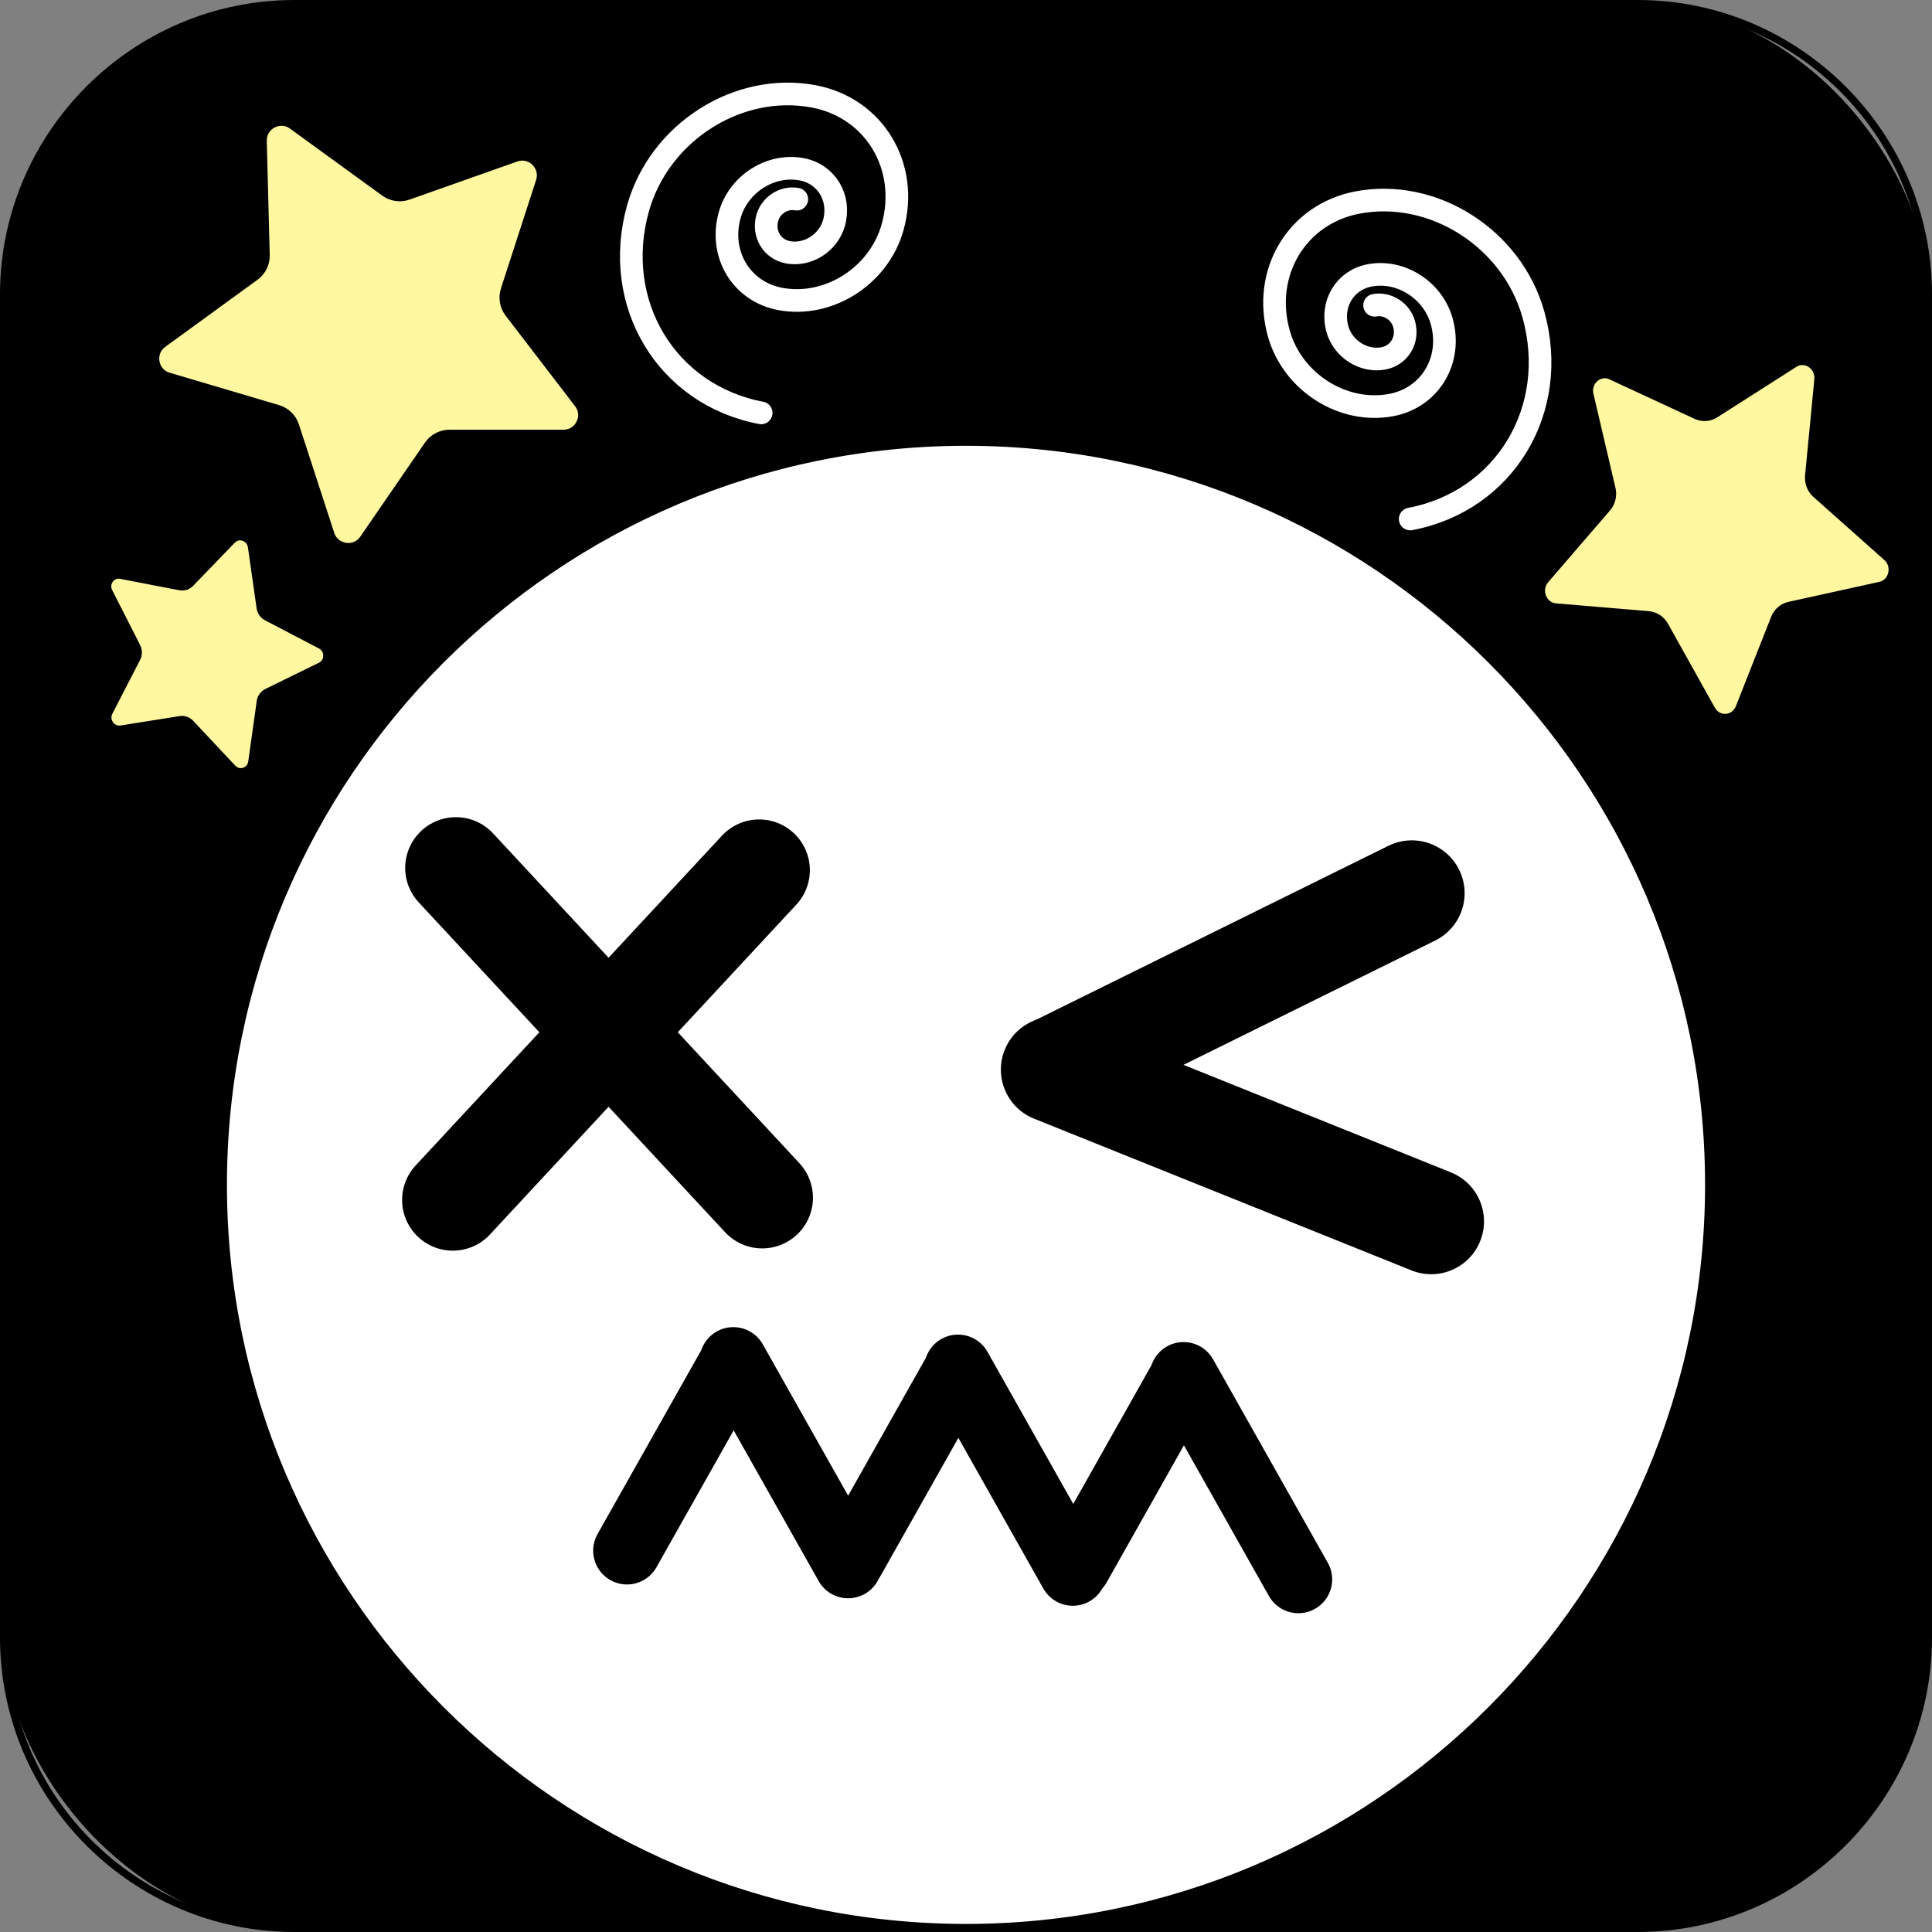 <?xml version="1.0" encoding="UTF-8"?>
<svg xmlns="http://www.w3.org/2000/svg" viewBox="0 0 256 256">
  <rect x="0" y="0" width="256" height="256" fill="#808080" stroke="none"/>
  <defs>
    <style>
      .cls-1 {
        fill: #fff;
      }

      .cls-2 {
        stroke-width: 13.44px;
      }

      .cls-2, .cls-3, .cls-4 {
        stroke: #000;
      }

      .cls-2, .cls-3, .cls-4, .cls-5 {
        fill: none;
        stroke-linecap: round;
        stroke-miterlimit: 10;
      }

      .cls-6 {
        fill: #fff8a1;
      }

      .cls-3 {
        stroke-width: 14px;
      }

      .cls-4 {
        stroke-width: 8.96px;
      }

      .cls-5 {
        stroke: #fff;
        stroke-width: 3px;
      }
    </style>
  </defs>
  <g id="Layer_1" data-name="Layer 1">
    <g>
      <rect x=".5" y=".5" width="255" height="255" rx="38.5" ry="38.5"/>
      <path d="m217,1c20.95,0,38,17.05,38,38v178c0,20.95-17.05,38-38,38H39c-20.95,0-38-17.05-38-38V39C1,18.05,18.05,1,39,1h178m0-1H39C17.55,0,0,17.55,0,39v178c0,21.45,17.55,39,39,39h178c21.45,0,39-17.55,39-39V39c0-21.45-17.55-39-39-39h0Z"/>
    </g>
  </g>
  <g id="Layer_4" data-name="Layer 4">
    <g>
      <circle class="cls-1" cx="128" cy="157" r="98.46"/>
      <path d="m128,59.07c54,0,97.93,43.93,97.93,97.93s-43.93,97.93-97.93,97.93S30.07,211,30.07,157s43.93-97.93,97.93-97.93m0-1.07c-54.68,0-99,44.32-99,99s44.32,99,99,99,99-44.32,99-99-44.32-99-99-99h0Z"/>
    </g>
    <line class="cls-2" x1="60.41" y1="115" x2="101" y2="158.7"/>
    <line class="cls-2" x1="100.59" y1="115.3" x2="60" y2="159"/>
    <line class="cls-3" x1="187.07" y1="118.35" x2="139.81" y2="141.69"/>
    <line class="cls-3" x1="189.64" y1="161.84" x2="139.62" y2="141.73"/>
    <line class="cls-4" x1="83.08" y1="205.47" x2="96.6" y2="181.5"/>
    <line class="cls-4" x1="97.17" y1="180.33" x2="112.38" y2="207.3"/>
    <line class="cls-4" x1="112.86" y1="206.46" x2="126.37" y2="182.5"/>
    <line class="cls-4" x1="126.94" y1="181.32" x2="142.15" y2="208.29"/>
    <line class="cls-4" x1="142.75" y1="207.45" x2="156.26" y2="183.48"/>
    <line class="cls-4" x1="156.83" y1="182.31" x2="172.04" y2="209.28"/>
    <g>
      <path class="cls-6" d="m46.13,72.45c-1.08,0-2-.66-2.33-1.69l-4.68-14.37c-.35-1.08-1.21-1.91-2.3-2.24l-14.49-4.29c-.91-.27-1.55-.99-1.71-1.93-.16-.94.2-1.83.97-2.39l12.22-8.89c.92-.67,1.45-1.74,1.42-2.87l-.39-15.11c-.02-.67.22-1.29.68-1.76.47-.48,1.11-.75,1.77-.75.51,0,1,.16,1.42.47l12.23,8.88c.59.43,1.29.66,2.02.66.39,0,.78-.07,1.15-.2l14.25-5.04c.27-.1.55-.15.83-.15.77,0,1.51.38,1.97,1.02.46.63.58,1.43.34,2.18l-4.66,14.38c-.35,1.08-.15,2.26.54,3.16l9.2,11.99c.58.75.67,1.71.25,2.57-.42.85-1.24,1.36-2.19,1.36h-15.11c-1.13,0-2.19.57-2.84,1.5l-8.56,12.45c-.46.67-1.19,1.06-2,1.06Z"/>
      <path d="m37.29,16.66c.41,0,.79.13,1.13.38l12.23,8.88c.68.49,1.48.75,2.32.75.45,0,.89-.08,1.32-.23l14.25-5.04c.22-.08.44-.12.66-.12.61,0,1.19.3,1.57.82.21.3.53.91.27,1.73l-4.66,14.38c-.4,1.23-.17,2.59.62,3.62l9.2,11.99c.46.6.54,1.36.2,2.04-.33.68-.99,1.08-1.74,1.08h-15.11c-1.3,0-2.51.65-3.25,1.72l-8.56,12.45c-.37.54-.95.84-1.59.84s-1.54-.35-1.86-1.34l-4.68-14.37c-.4-1.23-1.38-2.19-2.63-2.56l-14.49-4.29c-.73-.21-1.23-.79-1.36-1.53-.13-.75.16-1.46.77-1.9l12.22-8.89c1.05-.76,1.66-1.99,1.62-3.29l-.39-15.11c-.02-.68.28-1.14.54-1.4.37-.38.89-.6,1.42-.6m0-1c-1.55,0-3,1.25-2.95,3.03l.39,15.11c.03.97-.43,1.89-1.21,2.46l-12.22,8.89c-1.97,1.43-1.44,4.51.89,5.2l14.49,4.29c.93.28,1.66.99,1.96,1.91l4.68,14.37c.43,1.32,1.61,2.03,2.81,2.03.91,0,1.82-.41,2.41-1.28l8.56-12.45c.55-.8,1.46-1.28,2.42-1.28h15.11c2.44,0,3.82-2.81,2.33-4.74l-9.2-11.99c-.59-.77-.76-1.78-.46-2.7l4.66-14.38c.64-1.98-.89-3.86-2.79-3.86-.32,0-.66.06-1,.17l-14.25,5.04c-.32.11-.65.17-.98.17-.61,0-1.22-.19-1.73-.56l-12.23-8.88c-.54-.39-1.14-.57-1.72-.57h0Z"/>
    </g>
    <g>
      <path class="cls-6" d="m228.57,95.01c-.71,0-1.35-.39-1.72-1.04l-6.2-11.11c-.47-.83-1.3-1.38-2.22-1.45l-12.28-1.03c-.75-.06-1.38-.54-1.68-1.26-.31-.76-.18-1.61.35-2.21l8.2-9.52c.61-.71.85-1.69.63-2.62l-2.92-12.47c-.15-.65,0-1.31.39-1.82.38-.48.93-.76,1.51-.76.27,0,.55.06.81.18l11.27,5.23c.37.17.75.26,1.15.26.52,0,1.03-.15,1.47-.43l10.47-6.68c.32-.2.66-.31,1.02-.31.54,0,1.07.24,1.46.66.4.44.59,1.03.53,1.65l-1.23,12.75c-.09.95.27,1.89.97,2.51l9.39,8.35c.6.53.84,1.36.64,2.15-.2.76-.76,1.31-1.49,1.48l-12.03,2.65c-.91.2-1.66.85-2.01,1.74l-4.67,11.84c-.31.79-1.01,1.27-1.82,1.27Z"/>
      <path d="m238.83,48.38h0c.43,0,.84.19,1.15.53.32.36.47.83.43,1.33l-1.23,12.75c-.1,1.08.31,2.15,1.11,2.86l9.39,8.35c.58.51.64,1.23.51,1.73-.16.61-.6,1.05-1.18,1.17l-12.03,2.65c-1.04.23-1.9.97-2.3,1.99l-4.67,11.84c-.29.75-.93,1.01-1.44,1.01-.57,0-1.06-.3-1.35-.83l-6.2-11.11c-.53-.95-1.49-1.58-2.55-1.67l-12.28-1.03c-.59-.05-1.09-.43-1.33-1.01-.2-.48-.23-1.2.28-1.79l8.2-9.52c.7-.81.97-1.93.72-2.98l-2.92-12.47c-.12-.53-.01-1.05.31-1.46.3-.38.74-.6,1.19-.6.21,0,.43.05.63.15l11.27,5.23c.42.2.87.29,1.33.29.6,0,1.19-.17,1.69-.5l10.47-6.68c.25-.16.52-.24.8-.24m0-.83c-.42,0-.84.12-1.24.37l-10.47,6.68c-.38.24-.81.37-1.25.37-.33,0-.67-.07-.98-.22l-11.27-5.23c-.33-.15-.66-.22-.98-.22-1.46,0-2.7,1.43-2.31,3.08l2.92,12.47c.19.8-.01,1.64-.54,2.25l-8.2,9.52c-1.32,1.54-.37,4,1.61,4.16l12.28,1.03c.79.07,1.49.53,1.89,1.24l6.2,11.11c.47.84,1.28,1.25,2.08,1.25.91,0,1.81-.52,2.21-1.54l4.67-11.84c.3-.76.94-1.31,1.71-1.48l12.03-2.65c1.94-.43,2.56-2.99,1.04-4.34l-9.39-8.35c-.6-.53-.91-1.34-.84-2.16l1.23-12.75c.15-1.57-1.07-2.77-2.4-2.77h0Z"/>
    </g>
    <g>
      <path class="cls-6" d="m31.9,102.05c-.35,0-.68-.15-.93-.42l-5.55-5.92c-.35-.37-.83-.58-1.33-.58-.09,0-.18,0-.28.02l-7.82,1.24c-.07.01-.14.02-.2.02-.44,0-.85-.24-1.1-.64-.25-.41-.27-.9-.05-1.32l3.68-7.14c.27-.53.27-1.18,0-1.72l-3.7-7.27c-.22-.42-.2-.92.04-1.31.23-.38.62-.6,1.05-.6.08,0,.16,0,.25.02l7.82,1.51c.11.02.23.03.34.03.48,0,.94-.19,1.27-.54l5.53-5.73c.3-.31.65-.38.88-.38.56,0,1.19.4,1.3,1.16l1.15,8.07c.09.6.45,1.13.99,1.41l7.12,3.72c.45.24.73.7.72,1.22,0,.5-.27.93-.71,1.15l-7.11,3.48c-.54.26-.91.78-.99,1.38l-1.13,8.03c-.1.72-.71,1.1-1.25,1.1Z"/>
      <path d="m31.81,71.6c.45,0,.95.32,1.04.93l1.15,8.07c.1.69.52,1.29,1.13,1.6l7.12,3.72c.37.19.58.56.58.98,0,.4-.22.74-.56.91l-7.11,3.48c-.61.3-1.04.89-1.14,1.58l-1.13,8.03c-.08.6-.57.88-.98.88-.19,0-.48-.06-.74-.33l-5.55-5.92c-.4-.42-.95-.67-1.52-.67-.11,0-.21,0-.32.03l-7.82,1.24c-.06,0-.11.01-.16.01-.35,0-.68-.19-.87-.51-.2-.33-.22-.72-.04-1.06l3.68-7.14c.31-.61.31-1.34,0-1.96l-3.7-7.27c-.18-.35-.16-.73.03-1.05.18-.3.49-.47.82-.47.06,0,.13,0,.2.02l7.82,1.51c.13.02.26.04.39.04.55,0,1.08-.23,1.46-.62l5.53-5.73c.24-.25.51-.3.69-.3m0-.53c-.38,0-.77.14-1.07.46l-5.53,5.73c-.29.3-.68.46-1.08.46-.1,0-.19,0-.29-.03l-7.82-1.51c-.1-.02-.2-.03-.3-.03-1.11,0-1.88,1.22-1.33,2.3l3.7,7.27c.24.47.24,1.02,0,1.47l-3.68,7.14c-.56,1.08.25,2.35,1.39,2.35.08,0,.16,0,.25-.02l7.82-1.24c.08-.01.16-.02.24-.02.42,0,.83.18,1.13.5l5.55,5.92c.32.34.73.5,1.12.5.71,0,1.39-.5,1.51-1.33l1.13-8.03c.07-.51.39-.96.84-1.18l7.11-3.48c1.15-.56,1.15-2.24,0-2.84l-7.12-3.72c-.46-.24-.77-.69-.85-1.21l-1.15-8.07c-.12-.86-.84-1.39-1.57-1.38h0Z"/>
    </g>
    <path class="cls-5" d="m100.86,54.71c-12.54-2.37-19.85-14.51-16.32-27.11,2.83-10.08,13.25-16.72,23.29-14.83,8.03,1.52,12.7,9.29,10.44,17.35-1.81,6.45-8.48,10.7-14.9,9.49-5.14-.97-8.13-5.94-6.68-11.11,1.16-4.13,5.43-6.85,9.54-6.07,3.29.62,5.2,3.8,4.28,7.11-.74,2.64-3.47,4.38-6.1,3.89-2.1-.4-3.33-2.43-2.74-4.55.47-1.69,2.22-2.81,3.91-2.49"/>
    <path class="cls-5" d="m186.86,68.77c12.54-2.37,19.85-14.51,16.32-27.11-2.83-10.08-13.25-16.72-23.29-14.83-8.03,1.52-12.7,9.29-10.44,17.35,1.81,6.45,8.48,10.7,14.9,9.49,5.14-.97,8.13-5.94,6.68-11.11-1.16-4.13-5.43-6.85-9.54-6.07-3.29.62-5.2,3.8-4.28,7.11.74,2.64,3.47,4.38,6.1,3.89,2.1-.4,3.33-2.43,2.74-4.55-.47-1.69-2.22-2.81-3.91-2.49"/>
  </g>
</svg>